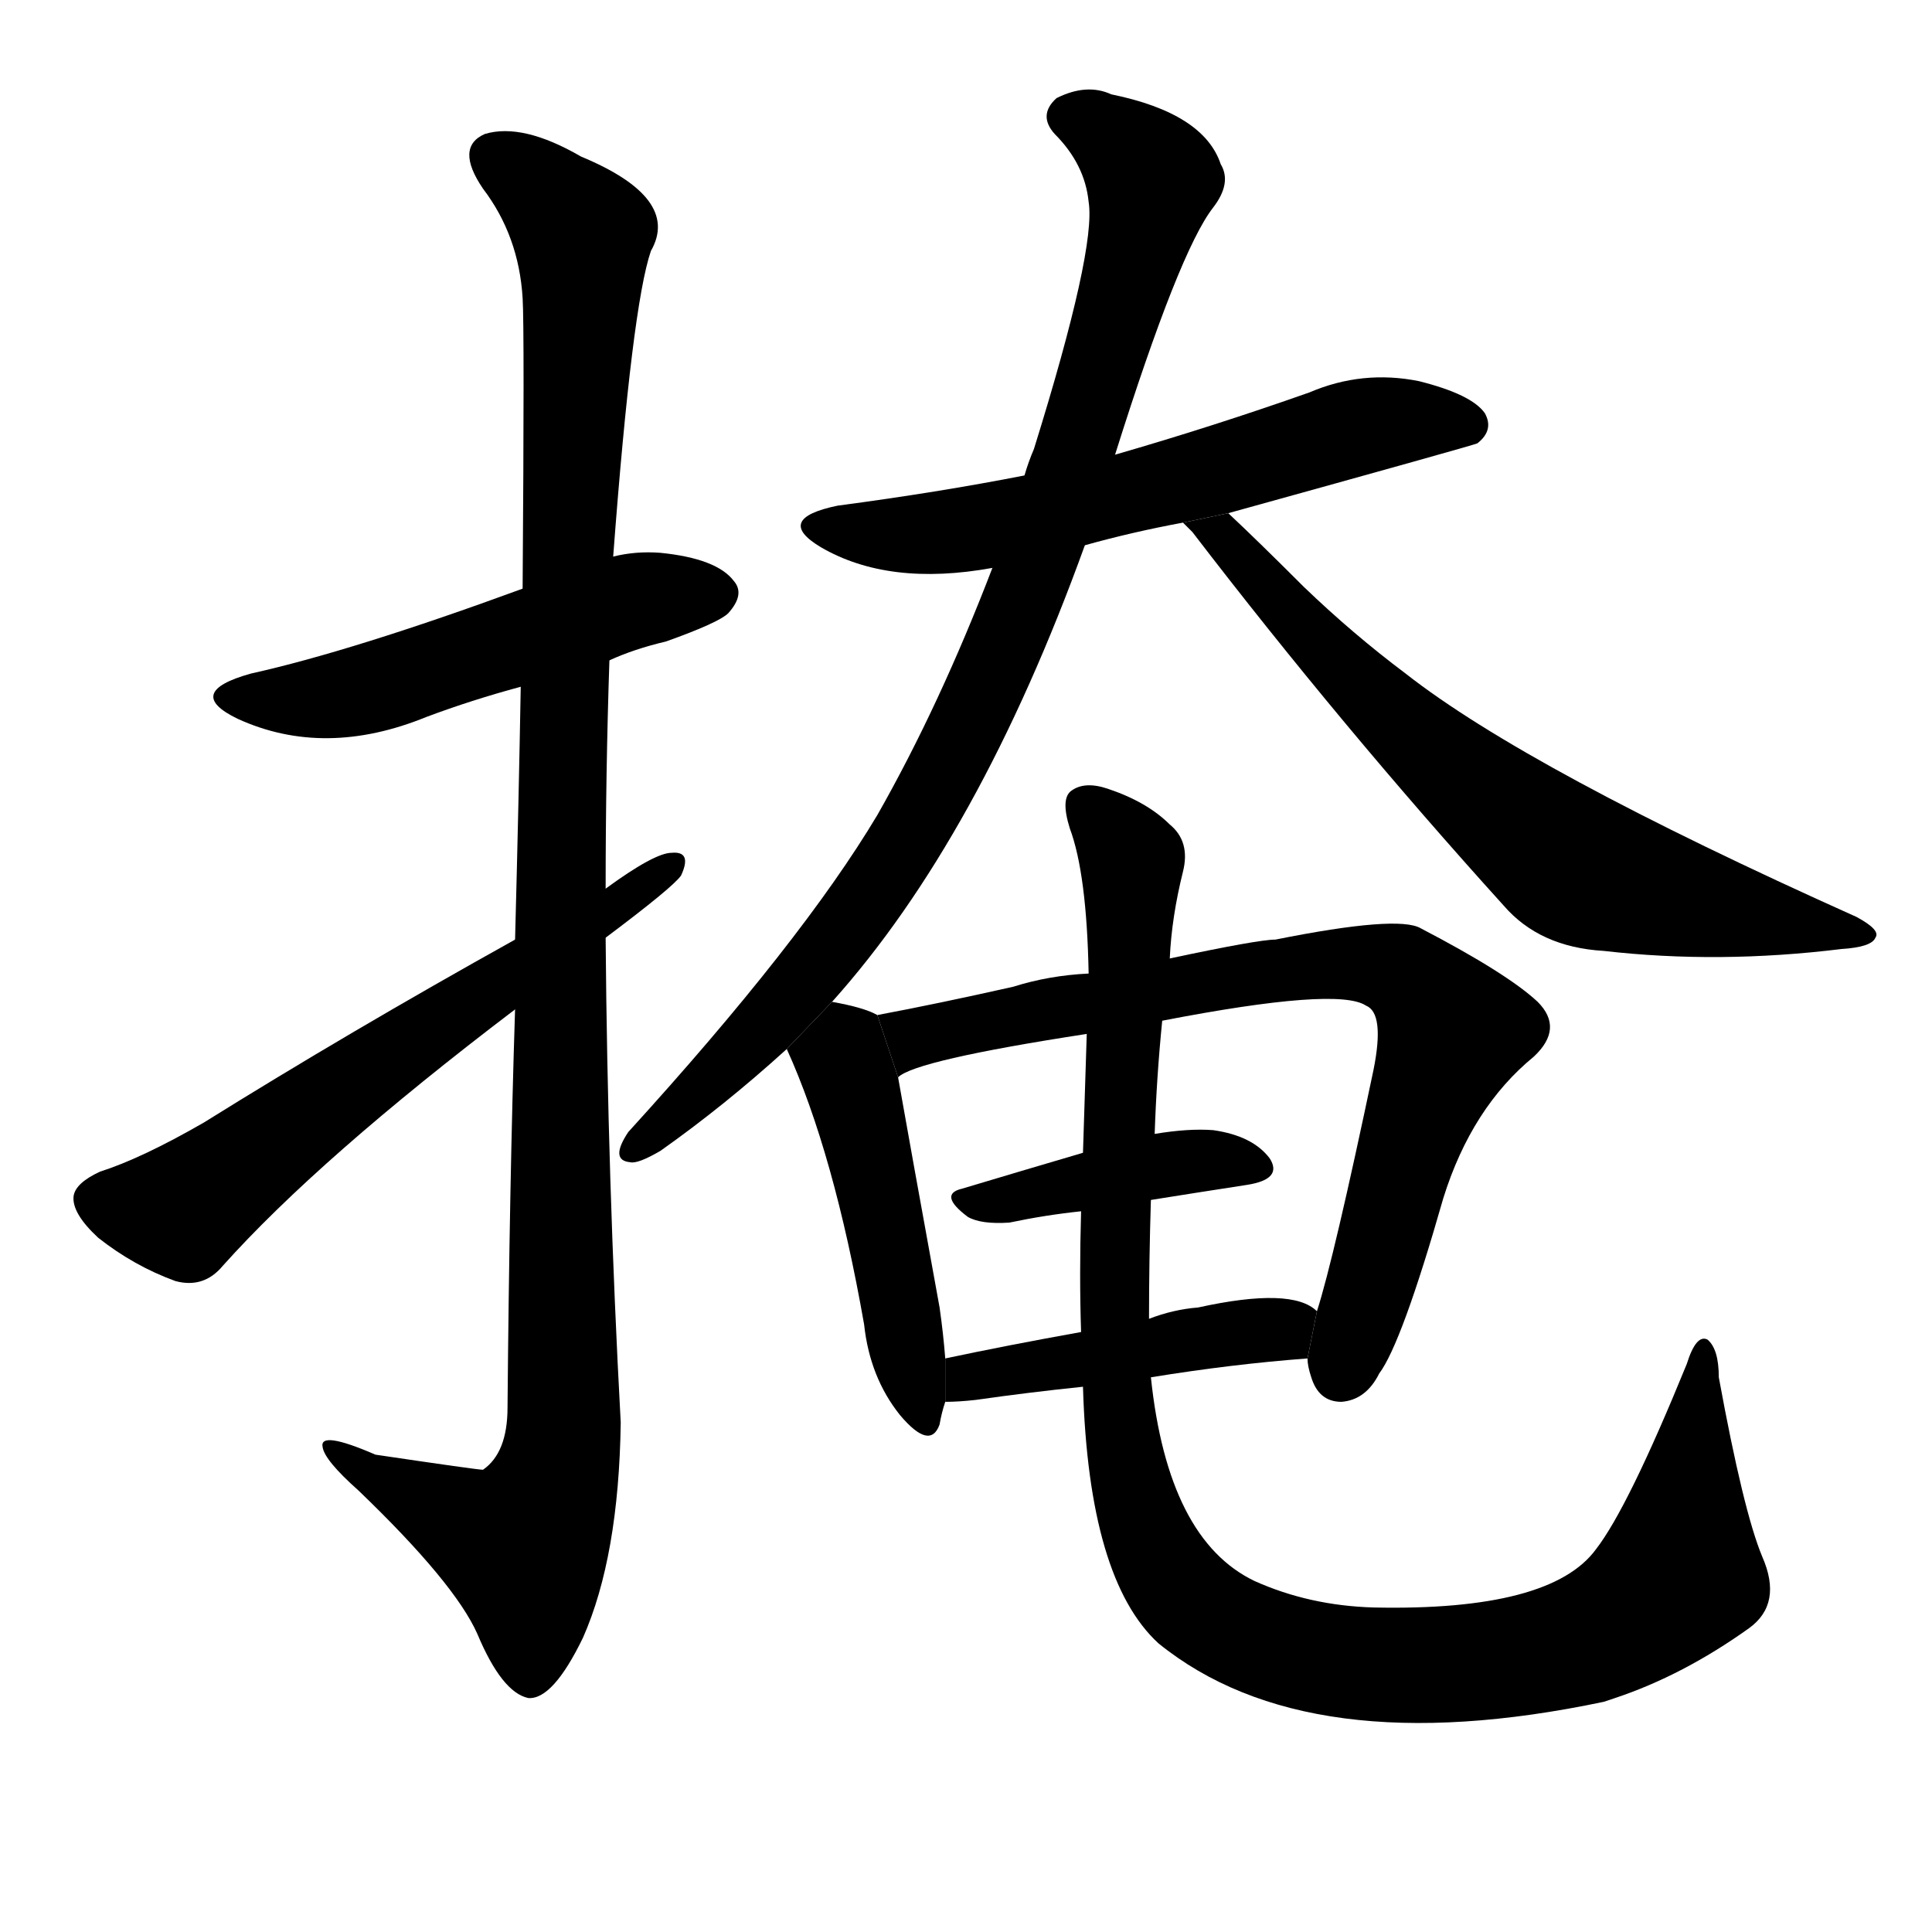 <svg version="1.1" width="64" height="64" viewBox="0 0 1024 1024" xmlns="http://www.w3.org/2000/svg">
<g transform="rotate(0,512,512) scale(1,-1) translate(0,-900)">
        <path d="M 323 550 Q 336 556 353 560 Q 381 570 386 575 Q 395 585 389 592 Q 380 604 350 607 Q 337 608 325 605 L 277 588 Q 187 555 133 543 Q 97 533 126 519 Q 172 498 226 520 Q 250 529 276 536 L 323 550 Z"></path>
        <path d="M 273 365 Q 270 272 269 154 Q 269 130 256 121 Q 253 121 199 129 Q 169 142 171 133 Q 172 126 190 110 Q 241 61 253 34 Q 266 3 280 0 Q 293 -1 309 32 Q 328 75 329 146 Q 322 275 321 403 L 321 429 Q 321 490 323 550 L 325 605 Q 335 738 345 767 Q 361 795 308 817 Q 277 835 257 829 Q 241 822 256 800 Q 275 775 277 742 Q 278 726 277 588 L 276 536 Q 275 478 273 402 L 273 365 Z"></path>
        <path d="M 321 403 Q 357 430 361 436 Q 367 449 356 448 Q 347 448 321 429 L 273 402 Q 185 353 108 305 Q 75 286 53 279 Q 40 273 39 266 Q 38 257 52 244 Q 71 229 93 221 Q 108 217 118 229 Q 169 286 273 365 L 321 403 Z"></path>
        <path d="M 575 611 Q 600 618 627 623 L 651 628 Q 781 664 783 665 Q 792 672 787 681 Q 780 691 752 698 Q 722 704 694 692 Q 643 674 591 659 L 543 648 Q 497 639 444 632 Q 410 625 435 610 Q 471 589 526 599 L 575 611 Z"></path>
        <path d="M 441 369 Q 519 456 575 611 L 591 659 Q 625 767 643 790 Q 653 803 647 813 Q 638 840 589 850 Q 576 856 560 848 Q 550 839 559 829 Q 575 813 577 793 Q 581 768 548 662 Q 545 655 543 648 L 526 599 Q 498 526 465 468 Q 425 401 333 300 Q 323 285 334 284 Q 338 283 350 290 Q 384 314 417 344 L 441 369 Z"></path>
        <path d="M 627 623 Q 628 622 632 618 Q 711 515 797 420 Q 816 398 850 396 Q 911 389 976 397 Q 992 398 994 403 Q 997 407 984 414 Q 810 492 745 543 Q 717 564 691 589 Q 666 614 651 628 L 627 623 Z"></path>
        <path d="M 465 362 Q 458 366 441 369 L 417 344 Q 442 289 458 198 Q 461 170 477 150 Q 493 131 498 145 Q 499 151 501 157 L 501 180 Q 500 193 498 207 Q 482 295 476 329 L 465 362 Z"></path>
        <path d="M 693 180 Q 693 176 695 170 Q 699 157 711 157 Q 724 158 731 172 Q 743 188 765 265 Q 780 313 813 340 Q 829 355 815 369 Q 799 384 753 408 Q 741 415 676 402 Q 667 402 620 392 L 577 384 Q 556 383 537 377 Q 497 368 465 362 L 476 329 Q 485 338 576 352 L 616 359 Q 709 377 724 367 Q 734 363 728 333 Q 707 233 698 205 L 693 180 Z"></path>
        <path d="M 574 289 Q 540 279 510 270 Q 497 267 513 255 Q 520 251 535 252 Q 554 256 573 258 L 610 264 Q 635 268 661 272 Q 680 275 673 286 Q 664 298 643 301 Q 630 302 612 299 L 574 289 Z"></path>
        <path d="M 610 170 Q 653 177 693 180 L 698 205 Q 685 218 635 207 Q 622 206 609 201 L 573 194 Q 534 187 501 180 L 501 157 Q 508 157 517 158 Q 545 162 574 165 L 610 170 Z"></path>
        <path d="M 846 79 Q 822 46 728 48 Q 694 49 665 62 Q 619 84 610 170 L 609 201 Q 609 232 610 264 L 612 299 Q 613 329 616 359 L 620 392 Q 621 414 627 438 Q 631 454 620 463 Q 608 475 587 482 Q 575 486 568 481 Q 562 477 567 461 Q 576 437 577 384 L 576 352 Q 575 319 574 289 L 573 258 Q 572 224 573 194 L 574 165 Q 577 63 614 29 Q 693 -35 850 -2 Q 853 -1 856 0 Q 892 12 927 37 Q 945 50 934 75 Q 924 99 911 170 Q 911 185 905 190 Q 899 193 894 177 Q 863 101 846 79 Z"></path>
</g>
</svg>